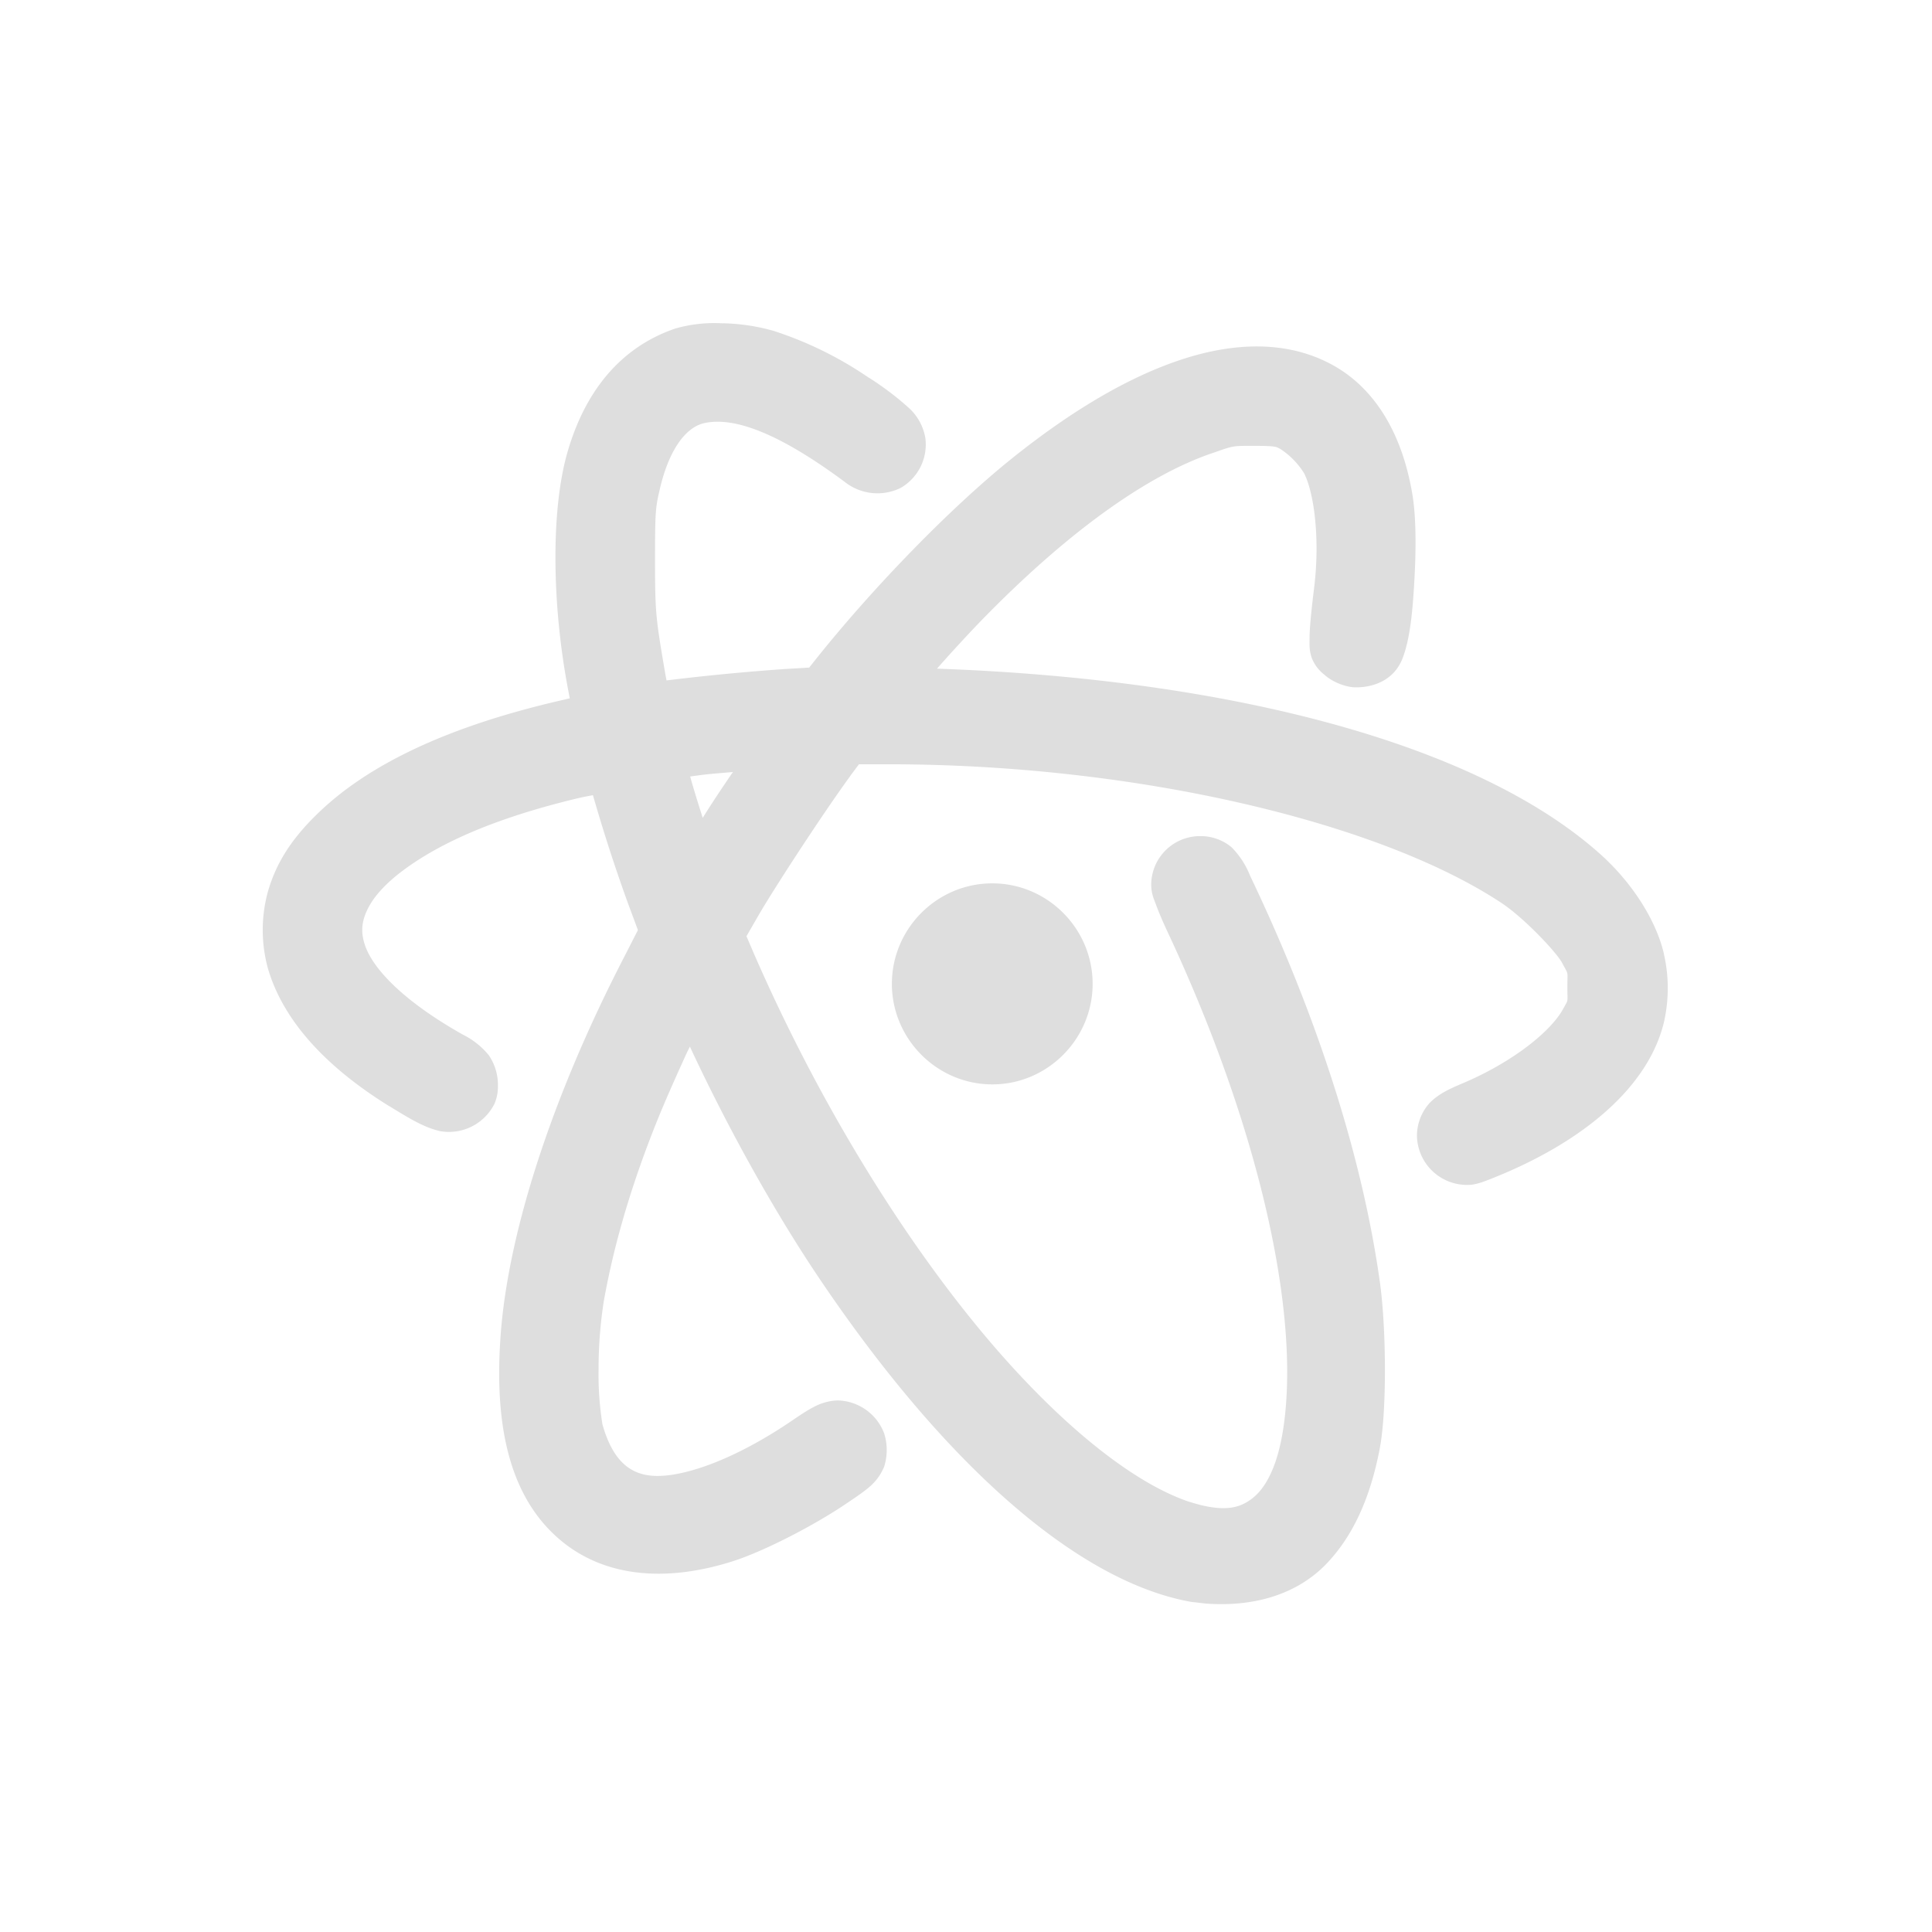 <svg xmlns="http://www.w3.org/2000/svg" width="16" height="16" viewBox="-3 -3 22 22">
<style id="current-color-scheme" type="text/css">
.ColorScheme-Contrast{color:#dedede}
</style>
<path d="M5.229.682a1.6 1.6 0 0 0-.542.06c-.615.211-1.027.706-1.23 1.424-.184.658-.17 1.71.006 2.654v.002l.025.13-.072.017C2.138 5.26 1.18 5.696.578 6.303c-.266.265-.434.53-.525.842a1.65 1.65 0 0 0 0 .89C.23 8.63.714 9.15 1.43 9.595h.002c.243.15.404.246.582.286a.58.58 0 0 0 .617-.313.5.5 0 0 0 .039-.205.6.6 0 0 0-.104-.347.9.9 0 0 0-.296-.235c-.675-.38-1.032-.754-1.118-1.03-.043-.137-.035-.25.028-.386s.192-.29.404-.449c.436-.327 1.068-.599 1.941-.813.123-.03.164-.036.227-.048l.002.007a19 19 0 0 0 .395 1.219l.115.31-.15.294c-.822 1.586-1.355 3.198-1.42 4.426-.054.935.113 1.66.58 2.128.502.504 1.243.605 2.08.336.347-.112.917-.404 1.287-.656.125-.084.207-.14.275-.201a.6.6 0 0 0 .152-.217.63.63 0 0 0 0-.379.58.58 0 0 0-.525-.375c-.07 0-.165.02-.246.059s-.16.09-.28.172c-.508.345-.98.55-1.337.611-.241.041-.398.009-.52-.074s-.227-.235-.3-.496a3.6 3.6 0 0 1-.044-.625 5 5 0 0 1 .06-.78c.118-.661.323-1.352.62-2.084.087-.214.218-.508.33-.752l.03-.06c.396.852.926 1.826 1.474 2.64 1.404 2.084 2.922 3.452 4.24 3.684.063.006.107.012.16.018.51.038 1.005-.083 1.356-.434l.002-.002c.318-.324.519-.77.627-1.348v-.002c.077-.423.07-1.331.002-1.843v-.002c-.195-1.428-.712-3.047-1.483-4.659a.95.95 0 0 0-.212-.324.55.55 0 0 0-.35-.125.556.556 0 0 0-.563.545c0 .112.027.16.057.242s.072.18.123.29c.926 1.973 1.414 3.884 1.365 5.214-.015.398-.073.705-.162.918s-.196.328-.332.395c-.13.064-.315.074-.623-.026h-.002c-.702-.239-1.62-1.009-2.508-2.119-.889-1.111-1.76-2.556-2.441-4.119l-.086-.2.135-.234c.215-.37.794-1.247 1.045-1.587v-.002l.101-.135h.34c2.79 0 5.569.65 6.975 1.578.263.174.633.569.693.685l.002.004c.074.139.057.076.057.268 0 .187.014.136-.041.238l-.004.006c-.132.253-.57.611-1.153.856-.153.065-.27.12-.369.22a.56.56 0 0 0-.146.375.57.57 0 0 0 .627.557c.079-.012.138-.036.22-.068 1.042-.412 1.799-1.047 1.97-1.801v-.002a1.74 1.74 0 0 0-.005-.756V7.86c-.094-.4-.377-.822-.72-1.13-1.409-1.265-4.23-1.998-7.557-2.116.153-.175.393-.436.563-.608.957-.972 1.84-1.596 2.568-1.845h.002c.247-.087.226-.084.48-.084.12 0 .187.003.22.008s.032.005.072.025l.007.004a.9.9 0 0 1 .268.275c.118.234.184.769.111 1.33-.026.212-.049.43-.049.555 0 .072-.005.135.028.225a.45.45 0 0 0 .142.185c.09.082.243.143.358.143.224 0 .441-.097.531-.33.086-.223.115-.536.135-.893s.02-.723-.024-.98c-.12-.712-.45-1.252-.986-1.508-.47-.227-1.032-.22-1.63-.026-.6.195-1.252.576-1.944 1.131-.73.586-1.659 1.55-2.315 2.391l.006-.01-.271.016a26 26 0 0 0-1.352.13l-.016-.083v-.002c-.108-.631-.115-.69-.115-1.295 0-.531.005-.59.053-.791v-.002c.114-.491.317-.717.512-.758.332-.07.832.104 1.597.672a.6.6 0 0 0 .633.068.57.57 0 0 0 .283-.57.6.6 0 0 0-.199-.352 3.4 3.4 0 0 0-.443-.334h-.002A4.2 4.2 0 0 0 5.807.767a2.3 2.3 0 0 0-.578-.086zm.117 5.109c-.115.167-.246.364-.344.522q-.096-.3-.143-.471l.149-.02c.114-.013.22-.02.338-.031m2.953 1.268c-.63 0-1.143.516-1.143 1.144S7.67 9.348 8.3 9.348c.628 0 1.142-.516 1.142-1.145 0-.628-.513-1.144-1.142-1.144" class="ColorScheme-Contrast" style="fill:currentColor"/>
</svg>
